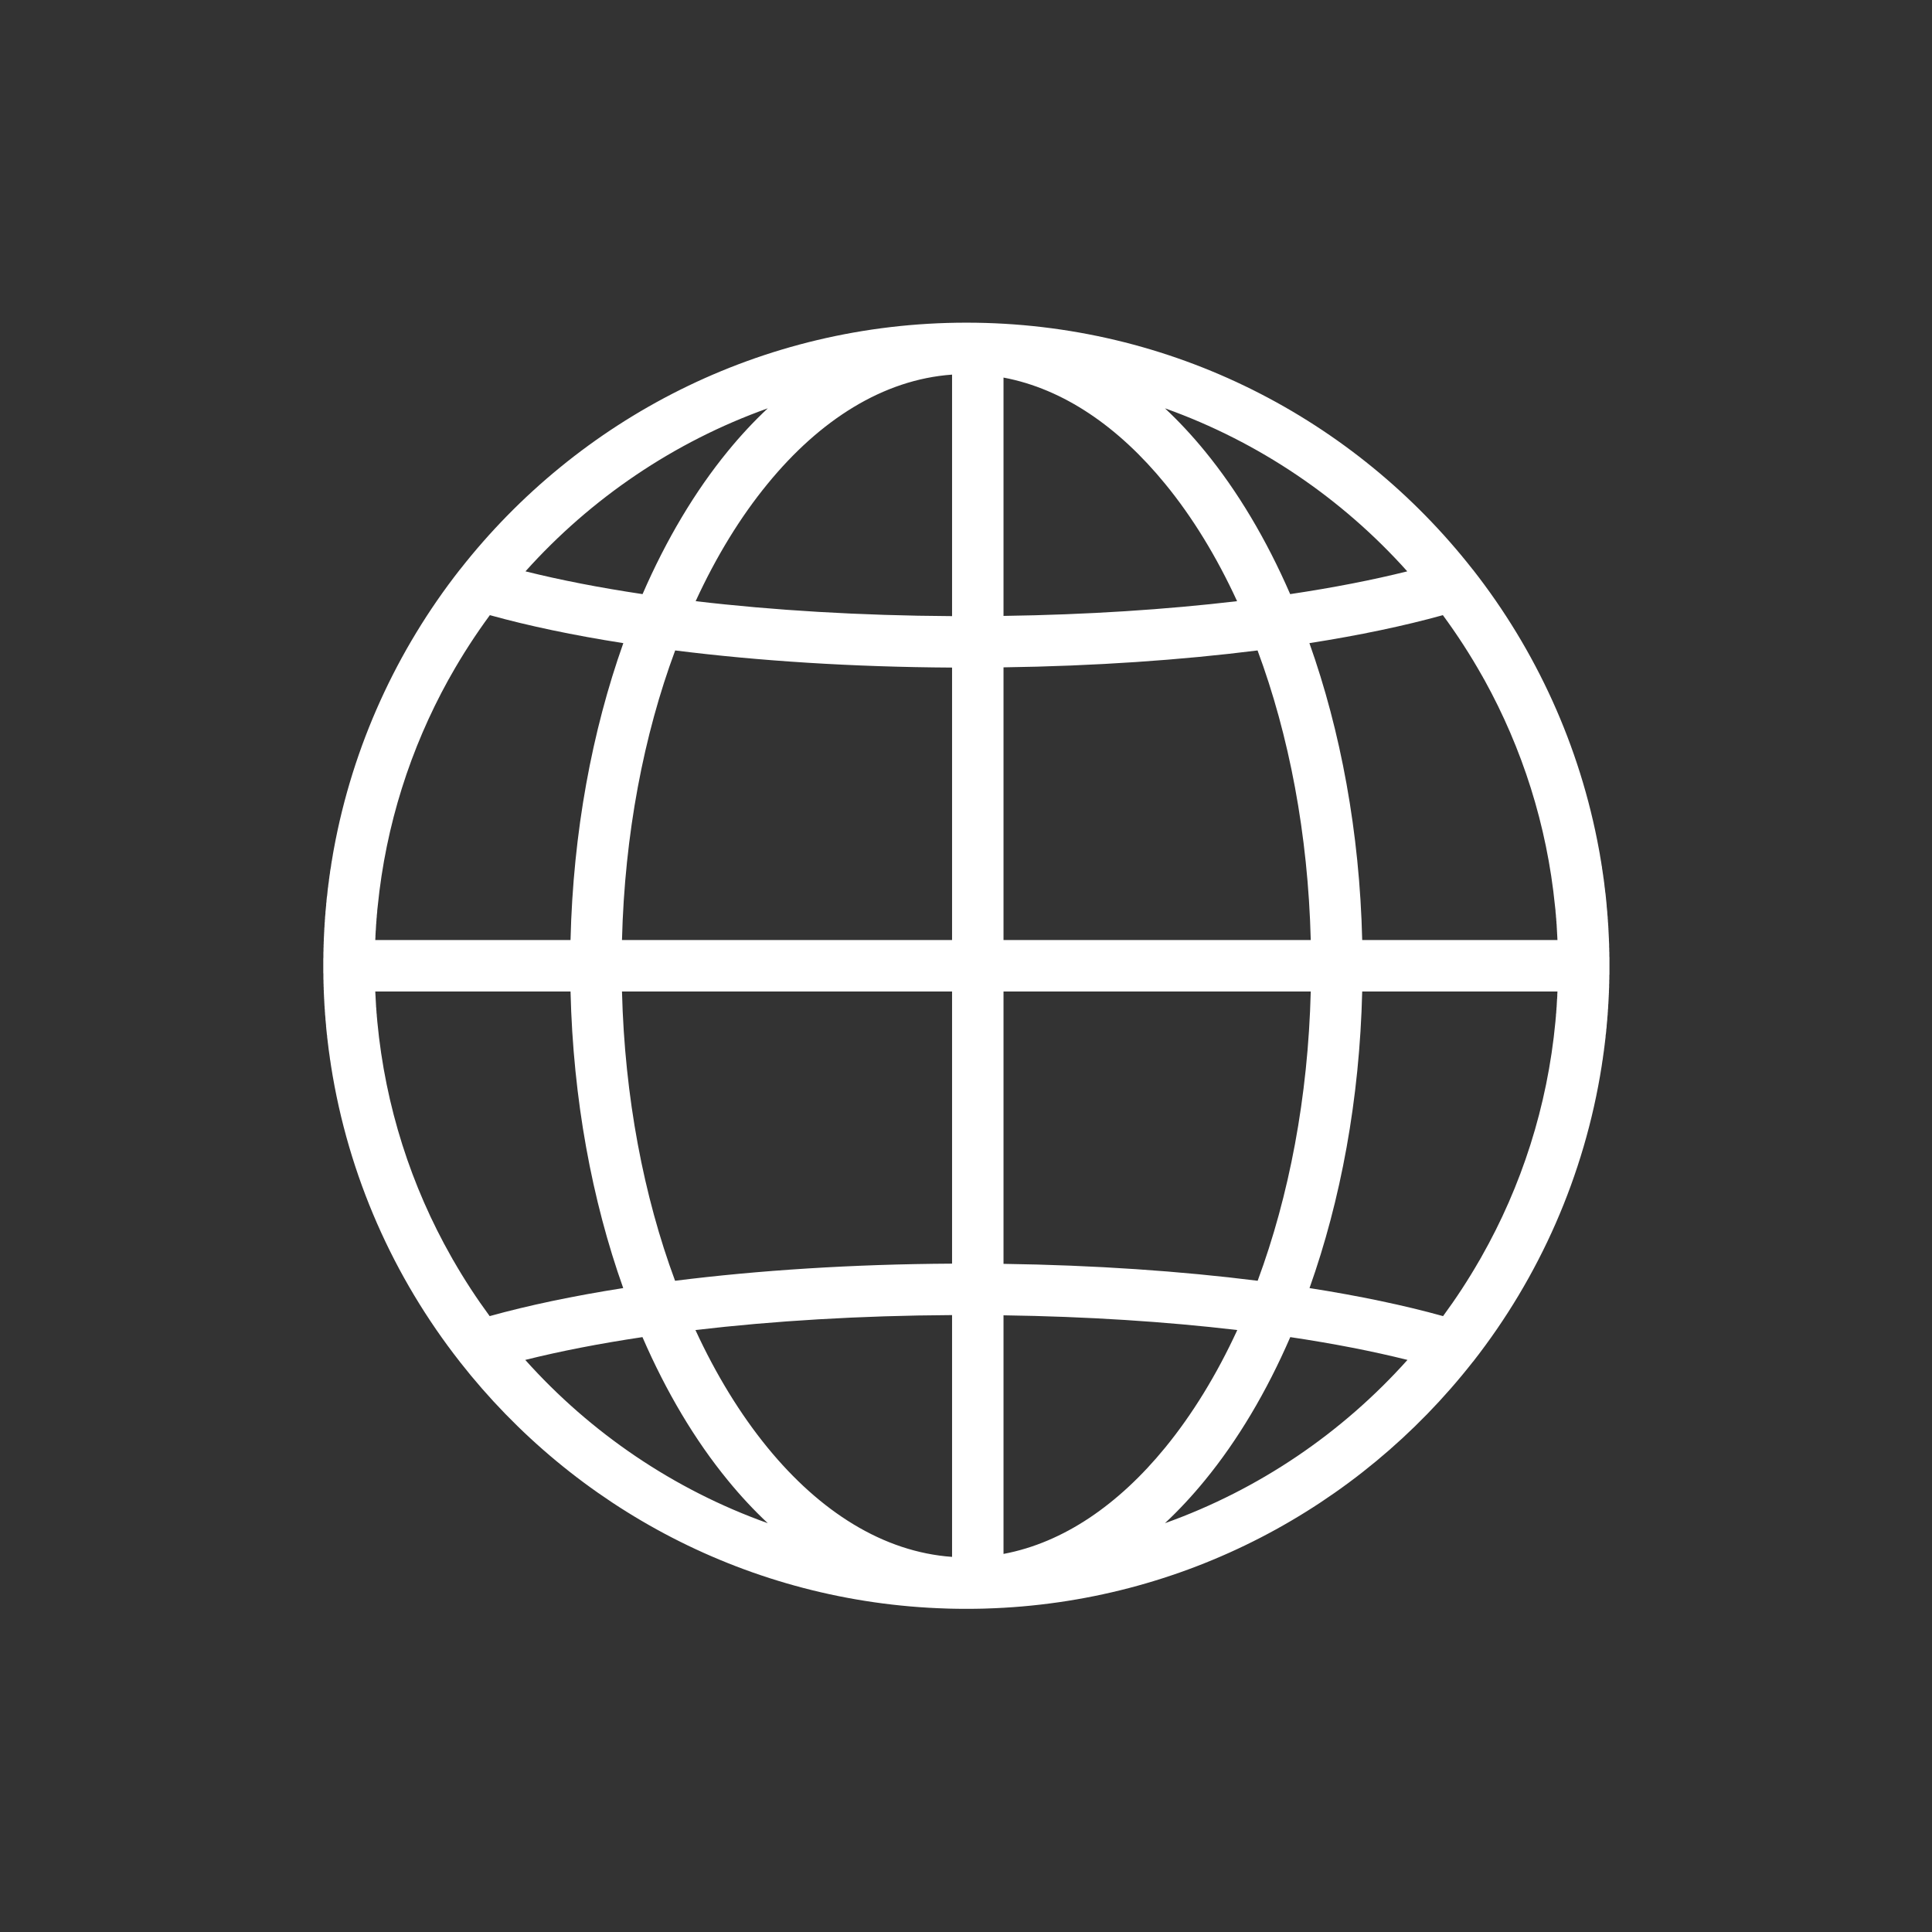 <svg xmlns="http://www.w3.org/2000/svg" xmlns:xlink="http://www.w3.org/1999/xlink" width="1000" zoomAndPan="magnify" viewBox="0 0 750 750" height="1000" preserveAspectRatio="xMidYMid meet" version="1.0"><rect x="0" y="0" width="750" height="750" fill="#333333" stroke="none"/><defs><clipPath id="5b3d8f46e5"><path d="M 125.355 125.355 L 624.855 125.355 L 624.855 624.855 L 125.355 624.855 Z M 125.355 125.355 " clip-rule="nonzero"/></clipPath></defs><g clip-path="url(#5b3d8f46e5)"><path fill="#ffffff" d="M 374.863 624.547 L 374.344 624.547 L 373.945 624.543 L 373.504 624.543 L 373.145 624.539 L 372.668 624.535 L 372.309 624.531 L 371.906 624.527 L 371.508 624.523 L 370.711 624.508 L 370.309 624.5 L 369.91 624.496 L 369.512 624.484 L 369.27 624.48 C 369.031 624.477 368.793 624.469 368.551 624.465 L 368.473 624.461 C 368.191 624.453 367.953 624.449 367.672 624.441 L 367.672 624.438 C 290.902 622.184 222.801 585.203 178.543 528.688 C 178.504 528.648 178.461 528.613 178.461 528.57 C 152.82 495.844 135.203 456.562 128.492 413.68 L 128.492 413.668 C 128.414 413.027 128.293 412.391 128.215 411.75 L 128.176 411.551 L 128.133 411.336 C 128.055 410.832 128.016 410.324 127.934 409.812 L 127.895 409.59 L 127.855 409.262 L 127.816 409.008 C 127.773 408.629 127.695 408.25 127.656 407.871 L 127.617 407.625 L 127.574 407.297 L 127.535 406.969 L 127.496 406.68 C 127.457 406.426 127.457 406.176 127.414 405.918 L 127.375 405.656 L 127.336 405.328 L 127.297 404.996 L 127.254 404.711 C 127.215 404.465 127.215 404.215 127.176 403.961 L 127.137 403.684 L 127.098 403.352 L 127.055 403.023 L 127.016 402.742 C 127.016 402.496 126.977 402.25 126.977 402 L 126.895 401.594 L 126.855 401.199 L 126.816 400.711 L 126.777 400.402 L 126.738 400.02 L 126.695 399.625 L 126.656 399.23 L 126.617 398.727 L 126.578 398.426 L 126.578 398.02 L 126.535 397.656 L 126.457 396.867 L 126.418 396.406 L 126.375 396.074 L 126.336 395.68 L 126.336 395.285 L 126.297 394.891 L 126.258 394.406 L 126.219 394.086 L 126.176 393.703 L 126.176 393.305 L 126.137 392.91 L 126.098 392.41 L 126.098 392.094 L 126.059 391.719 L 126.016 391.324 L 126.016 390.926 L 125.977 390.527 L 125.938 390.07 L 125.938 389.703 L 125.898 389.336 L 125.898 388.934 L 125.859 388.539 L 125.859 388.059 L 125.816 387.734 L 125.816 387.34 L 125.777 386.945 L 125.777 386.547 L 125.738 386.047 L 125.738 385.727 L 125.699 385.348 L 125.699 384.547 L 125.656 384.145 L 125.656 383.297 L 125.617 382.949 L 125.617 382.145 L 125.578 381.672 L 125.578 380.539 L 125.539 380.141 L 125.539 378.125 L 125.5 377.613 L 125.5 375.277 C 125.5 375.16 125.5 375.031 125.5 374.902 L 125.5 372.082 L 125.539 371.68 L 125.539 369.668 L 125.578 369.266 L 125.578 368.062 L 125.617 367.66 L 125.617 366.777 L 125.656 366.449 L 125.656 365.66 L 125.699 365.262 L 125.699 364.441 L 125.738 364.059 L 125.738 363.66 L 125.777 363.258 L 125.777 362.859 L 125.816 362.438 L 125.816 362.012 L 125.859 361.664 L 125.859 361.266 L 125.898 360.871 L 125.898 360.395 L 125.938 360.062 L 125.977 359.676 L 125.977 359.277 L 126.016 358.883 L 126.016 358.387 L 126.059 358.066 L 126.098 357.688 L 126.098 357.293 L 126.137 356.898 L 126.176 356.5 L 126.176 356.078 L 126.219 355.707 L 126.258 355.312 L 126.297 354.914 L 126.336 354.52 L 126.336 354.051 L 126.375 353.723 L 126.418 353.332 L 126.496 352.543 L 126.535 352.059 L 126.578 351.738 L 126.617 351.359 L 126.617 350.969 L 126.656 350.574 L 126.738 350.07 L 126.738 349.762 L 126.777 349.344 L 126.816 349 L 126.855 348.609 L 126.895 348.215 L 126.977 347.754 L 127.016 347.43 L 127.055 347.039 L 127.098 346.648 L 127.137 346.254 L 127.176 345.777 L 127.215 345.461 L 127.254 345.078 L 127.297 344.691 L 127.375 344.297 L 127.414 343.801 L 127.457 343.504 L 127.496 343.117 L 127.574 342.738 L 127.617 342.344 L 127.695 341.832 L 127.695 341.547 C 127.734 341.301 127.773 341.051 127.816 340.805 L 127.855 340.398 L 127.934 339.863 L 127.977 339.598 C 128.016 339.344 128.055 339.094 128.094 338.848 L 128.133 338.406 L 128.215 337.902 L 128.254 337.582 L 128.332 337.293 C 128.332 337.039 128.414 336.789 128.453 336.535 L 128.492 336.273 L 128.535 335.949 L 128.574 335.621 L 128.613 335.355 C 128.652 335.102 128.695 334.844 128.734 334.59 L 128.773 334.324 L 128.852 333.996 L 128.895 333.672 L 128.934 333.426 C 129.012 333.047 129.055 332.664 129.133 332.281 L 129.172 332.051 L 129.215 331.727 L 129.254 331.504 C 129.332 330.992 129.453 330.48 129.531 329.973 L 129.531 329.969 C 136.922 289.438 154.098 252.312 178.504 221.141 C 178.543 221.102 178.582 221.062 178.621 221.023 C 224.316 162.734 295.375 125.258 375.145 125.258 C 454.91 125.258 525.969 162.734 571.664 221.023 C 571.703 221.062 571.742 221.102 571.781 221.141 C 596.188 252.312 613.363 289.438 620.754 329.969 L 620.754 329.973 C 620.832 330.48 620.953 330.988 621.031 331.504 L 621.074 331.727 L 621.113 332.051 L 621.152 332.281 C 621.23 332.664 621.273 333.043 621.352 333.426 L 621.391 333.672 L 621.434 333.996 L 621.512 334.324 L 621.551 334.59 C 621.59 334.844 621.633 335.102 621.672 335.355 L 621.711 335.621 L 621.75 335.949 L 621.832 336.273 L 621.871 336.535 C 621.91 336.785 621.91 337.035 621.953 337.293 L 622.031 337.727 L 622.109 338.23 L 622.152 338.559 L 622.191 338.848 C 622.23 339.098 622.27 339.352 622.312 339.598 L 622.352 339.863 L 622.43 340.52 L 622.469 340.805 C 622.512 341.051 622.551 341.301 622.59 341.547 L 622.629 341.953 L 622.711 342.484 L 622.75 342.812 L 622.789 343.129 L 622.828 343.516 L 622.871 343.906 L 622.91 344.297 L 622.988 344.785 L 623.031 345.094 L 623.07 345.52 L 623.109 345.859 L 623.148 346.254 L 623.23 346.762 L 623.27 347.062 L 623.348 347.82 L 623.391 348.215 L 623.43 348.609 L 623.469 349.074 L 623.508 349.398 L 623.547 349.785 L 623.59 350.184 L 623.629 350.574 L 623.668 351.066 L 623.707 351.375 L 623.707 351.758 L 623.75 352.152 L 623.789 352.543 L 623.828 352.938 L 623.867 353.363 L 623.91 353.73 L 623.949 354.125 L 623.949 354.52 L 623.988 354.914 L 624.027 355.383 L 624.066 355.715 L 624.109 356.102 L 624.109 356.5 L 624.148 356.898 L 624.188 357.383 L 624.188 357.707 L 624.227 358.086 L 624.27 358.48 L 624.27 358.883 L 624.309 359.277 L 624.348 359.699 L 624.348 360.07 L 624.387 360.473 L 624.387 360.871 L 624.43 361.266 L 624.43 361.738 L 624.469 362.07 L 624.469 362.465 L 624.508 362.859 L 624.508 363.258 L 624.547 363.75 L 624.547 364.074 L 624.586 364.457 L 624.586 365.262 L 624.629 365.66 L 624.629 366.082 L 624.668 366.461 L 624.668 367.66 L 624.707 368.129 L 624.707 369.266 L 624.746 369.668 L 624.746 371.277 L 624.789 371.68 L 624.789 374.527 C 624.789 374.648 624.789 374.773 624.789 374.902 L 624.789 378.125 L 624.746 378.629 L 624.746 380.141 L 624.707 380.539 L 624.707 381.746 L 624.668 382.145 L 624.668 383.352 L 624.629 383.746 L 624.629 384.145 L 624.586 384.547 L 624.586 385.359 L 624.547 385.746 L 624.547 386.148 L 624.508 386.547 L 624.508 386.945 L 624.469 387.367 L 624.469 387.742 L 624.43 388.141 L 624.43 388.539 L 624.387 388.934 L 624.387 389.402 L 624.348 389.742 L 624.309 390.129 L 624.309 390.527 L 624.27 390.926 L 624.27 391.406 L 624.227 391.73 L 624.188 392.117 L 624.188 392.516 L 624.148 392.91 L 624.109 393.41 L 624.109 393.719 L 624.066 394.102 L 623.949 395.285 L 623.949 395.707 L 623.91 396.098 L 623.867 396.473 L 623.789 397.262 L 623.75 397.73 L 623.707 398.055 L 623.707 398.445 L 623.668 398.836 L 623.629 399.23 L 623.547 399.719 L 623.547 400.027 L 623.508 400.461 L 623.469 400.805 L 623.43 401.199 L 623.348 401.699 L 623.309 402 C 623.309 402.242 623.27 402.492 623.27 402.742 L 623.23 403.023 L 623.188 403.352 L 623.148 403.684 L 623.109 403.961 C 623.07 404.215 623.07 404.465 623.031 404.711 L 622.988 404.996 L 622.949 405.328 L 622.91 405.656 L 622.871 405.918 C 622.828 406.172 622.828 406.426 622.789 406.68 L 622.711 407.113 L 622.672 407.625 L 622.629 407.871 C 622.59 408.25 622.512 408.633 622.469 409.008 L 622.43 409.262 L 622.391 409.59 L 622.352 409.812 C 622.312 410.32 622.23 410.828 622.152 411.336 L 622.109 411.551 L 622.07 411.75 C 621.992 412.395 621.871 413.031 621.793 413.668 L 621.793 413.68 C 615.082 456.562 597.465 495.844 571.863 528.57 C 571.824 528.613 571.781 528.648 571.742 528.688 C 527.445 585.207 459.344 622.18 382.613 624.438 L 382.613 624.441 C 382.332 624.445 382.094 624.453 381.812 624.461 L 381.734 624.465 C 381.492 624.469 381.254 624.477 381.055 624.48 L 380.695 624.488 L 380.375 624.496 L 379.977 624.5 L 379.578 624.508 L 379.176 624.516 L 378.738 624.523 L 378.379 624.527 L 377.938 624.531 L 377.578 624.535 L 377.141 624.539 L 376.742 624.543 L 376.301 624.543 L 375.902 624.547 Z M 369.59 510.516 C 333.883 510.707 300.129 512.77 269.973 516.32 C 277.961 533.645 287.387 549.031 297.973 561.973 C 318.266 586.785 342.828 602.469 369.59 604.379 Z M 389.562 510.602 L 389.562 603.23 C 412.891 598.852 434.297 584.012 452.312 561.973 C 462.898 549.031 472.324 533.645 480.312 516.32 C 452.672 513.066 421.996 511.062 389.562 510.602 Z M 500.883 519.066 C 491.656 540.348 480.473 559.117 467.77 574.617 C 462.816 580.684 457.625 586.254 452.234 591.301 C 488.742 578.27 521.016 556.25 546.379 527.918 C 532.84 524.535 517.578 521.555 500.883 519.066 Z M 249.402 519.066 C 232.707 521.559 217.449 524.535 203.906 527.918 C 229.27 556.258 261.543 578.273 298.051 591.301 C 292.66 586.254 287.469 580.684 282.516 574.617 C 269.812 559.117 258.629 540.348 249.402 519.066 Z M 221.48 384.891 L 145.668 384.891 L 145.711 385.258 L 145.711 385.652 L 145.75 386.035 L 145.75 386.387 L 145.789 386.727 L 145.789 387.102 L 145.828 387.5 L 145.828 387.848 L 145.867 388.191 L 145.867 388.547 L 145.91 388.957 L 145.91 389.309 L 145.949 389.652 L 145.949 390.008 L 145.988 390.414 L 145.988 390.773 L 146.027 391.113 L 146.07 391.473 L 146.07 391.863 L 146.109 392.227 L 146.148 392.57 L 146.148 392.93 L 146.188 393.309 L 146.227 393.676 L 146.27 394.023 L 146.27 394.383 L 146.309 394.75 L 146.348 395.125 C 146.387 395.605 146.43 396.086 146.469 396.551 L 146.469 396.566 C 149.586 429.559 159.648 460.527 175.227 487.969 L 175.426 488.297 L 175.586 488.586 L 175.707 488.848 L 175.867 489.109 L 176.027 489.355 C 180.301 496.812 185.012 504.012 190.086 510.914 C 205.105 506.738 222.559 503.07 241.934 500.031 C 229.828 466.004 222.48 426.793 221.48 384.891 Z M 604.418 388.191 L 604.457 387.766 L 604.496 387.418 L 604.496 387.078 L 604.535 386.676 L 604.535 385.941 L 604.574 385.605 L 604.574 385.203 L 604.617 384.891 L 528.805 384.891 C 527.805 426.793 520.457 466.012 508.352 500.031 C 527.727 503.07 545.18 506.738 560.199 510.914 C 565.273 504.012 569.984 496.812 574.258 489.355 L 574.418 489.109 L 574.578 488.848 L 574.699 488.586 L 574.898 488.258 L 575.059 487.969 C 590.637 460.52 600.703 429.559 603.816 396.566 L 603.816 396.551 C 603.855 396.078 603.898 395.602 603.938 395.125 L 603.977 394.742 L 604.016 394.383 L 604.016 394.012 L 604.059 393.633 L 604.098 393.285 L 604.137 392.93 L 604.137 392.547 L 604.176 392.172 L 604.215 391.82 L 604.215 391.473 L 604.258 391.078 L 604.297 390.703 L 604.297 390.352 L 604.336 390.008 L 604.336 389.613 L 604.375 389.234 L 604.375 388.887 L 604.418 388.547 Z M 369.59 490.543 L 369.59 384.891 L 241.453 384.891 C 242.492 425.973 249.883 464.328 262.062 497.195 C 294.336 493.137 330.848 490.75 369.59 490.543 Z M 508.832 384.891 L 389.562 384.891 L 389.562 490.625 C 425.031 491.125 458.426 493.449 488.223 497.195 C 500.406 464.324 507.793 425.969 508.832 384.891 Z M 488.184 252.5 C 458.426 256.242 424.992 258.57 389.562 259.062 L 389.562 364.918 L 508.832 364.918 C 507.793 323.789 500.406 285.398 488.184 252.5 Z M 575.336 262.336 C 570.742 254.164 565.633 246.305 560.121 238.801 C 545.102 242.969 527.684 246.633 508.312 249.664 C 520.414 283.707 527.805 322.965 528.805 364.918 L 604.617 364.918 L 604.574 364.547 L 604.574 364.164 L 604.535 363.766 L 604.535 363.414 L 604.496 363.074 L 604.496 362.719 L 604.457 362.305 L 604.457 361.953 L 604.418 361.609 L 604.418 361.258 L 604.375 360.848 L 604.375 360.488 L 604.336 360.148 L 604.336 359.797 L 604.297 359.395 L 604.297 359.031 L 604.258 358.688 L 604.215 358.336 L 604.215 357.941 L 604.176 357.574 L 604.137 357.23 L 604.137 356.875 L 604.059 356.125 L 604.016 355.777 L 604.016 355.422 C 603.977 355.305 603.977 355.18 603.977 355.059 L 603.938 354.676 L 603.898 354.328 L 603.855 353.969 C 603.855 353.848 603.855 353.73 603.855 353.609 L 603.816 353.234 L 603.777 352.879 L 603.738 352.52 C 603.738 352.398 603.695 352.277 603.695 352.16 L 603.656 351.797 C 600.504 320.195 590.914 290.477 576.258 263.953 L 576.059 263.621 L 575.898 263.332 L 575.738 263.062 L 575.617 262.797 L 575.457 262.543 Z M 262.102 252.5 C 249.883 285.398 242.492 323.793 241.453 364.918 L 369.59 364.918 L 369.59 259.152 C 330.848 258.945 294.336 256.559 262.102 252.5 Z M 241.973 249.664 C 222.602 246.633 205.184 242.969 190.164 238.801 C 184.652 246.305 179.543 254.164 174.949 262.336 L 174.789 262.641 L 174.59 262.938 L 174.547 263.062 L 174.387 263.355 L 174.188 263.668 L 174.027 263.953 C 159.371 290.48 149.785 320.199 146.629 351.797 L 146.59 352.16 C 146.59 352.277 146.547 352.398 146.547 352.52 L 146.469 353.254 L 146.43 353.609 C 146.43 353.73 146.43 353.848 146.43 353.969 L 146.387 354.344 L 146.348 354.711 L 146.309 355.059 C 146.309 355.18 146.309 355.305 146.27 355.422 L 146.27 355.805 L 146.227 356.172 L 146.188 356.52 L 146.148 356.875 L 146.148 357.27 L 146.109 357.637 L 146.07 357.984 L 146.07 358.336 L 146.027 358.734 L 145.988 359.102 L 145.988 359.449 L 145.949 359.797 L 145.949 360.199 L 145.91 360.57 L 145.91 360.914 L 145.867 361.258 L 145.828 361.668 L 145.828 362.043 L 145.789 362.387 L 145.789 362.723 L 145.75 363.141 L 145.75 363.859 L 145.711 364.199 L 145.711 364.609 L 145.668 364.918 L 221.48 364.918 C 222.48 322.973 229.871 283.723 241.973 249.664 Z M 369.59 145.426 C 342.828 147.34 318.266 163.02 297.973 187.832 C 287.387 200.742 278 216.09 270.051 233.375 C 300.129 236.922 333.883 238.984 369.59 239.18 Z M 389.562 146.574 L 389.562 239.094 C 421.996 238.633 452.633 236.629 480.234 233.375 C 472.285 216.09 462.898 200.742 452.312 187.832 C 434.297 165.793 412.891 150.953 389.562 146.574 Z M 298.051 158.508 C 261.586 171.52 229.352 193.504 203.988 221.797 C 217.527 225.176 232.785 228.148 249.441 230.637 C 258.668 209.395 269.852 190.664 282.516 175.188 C 287.469 169.125 292.66 163.551 298.051 158.508 Z M 452.234 158.508 C 457.625 163.551 462.816 169.125 467.77 175.188 C 480.434 190.664 491.617 209.395 500.844 230.637 C 517.5 228.148 532.758 225.176 546.301 221.797 C 520.977 193.504 488.703 171.52 452.234 158.508 Z M 452.234 158.508 " fill-opacity="1" fill-rule="evenodd"/></g></svg>